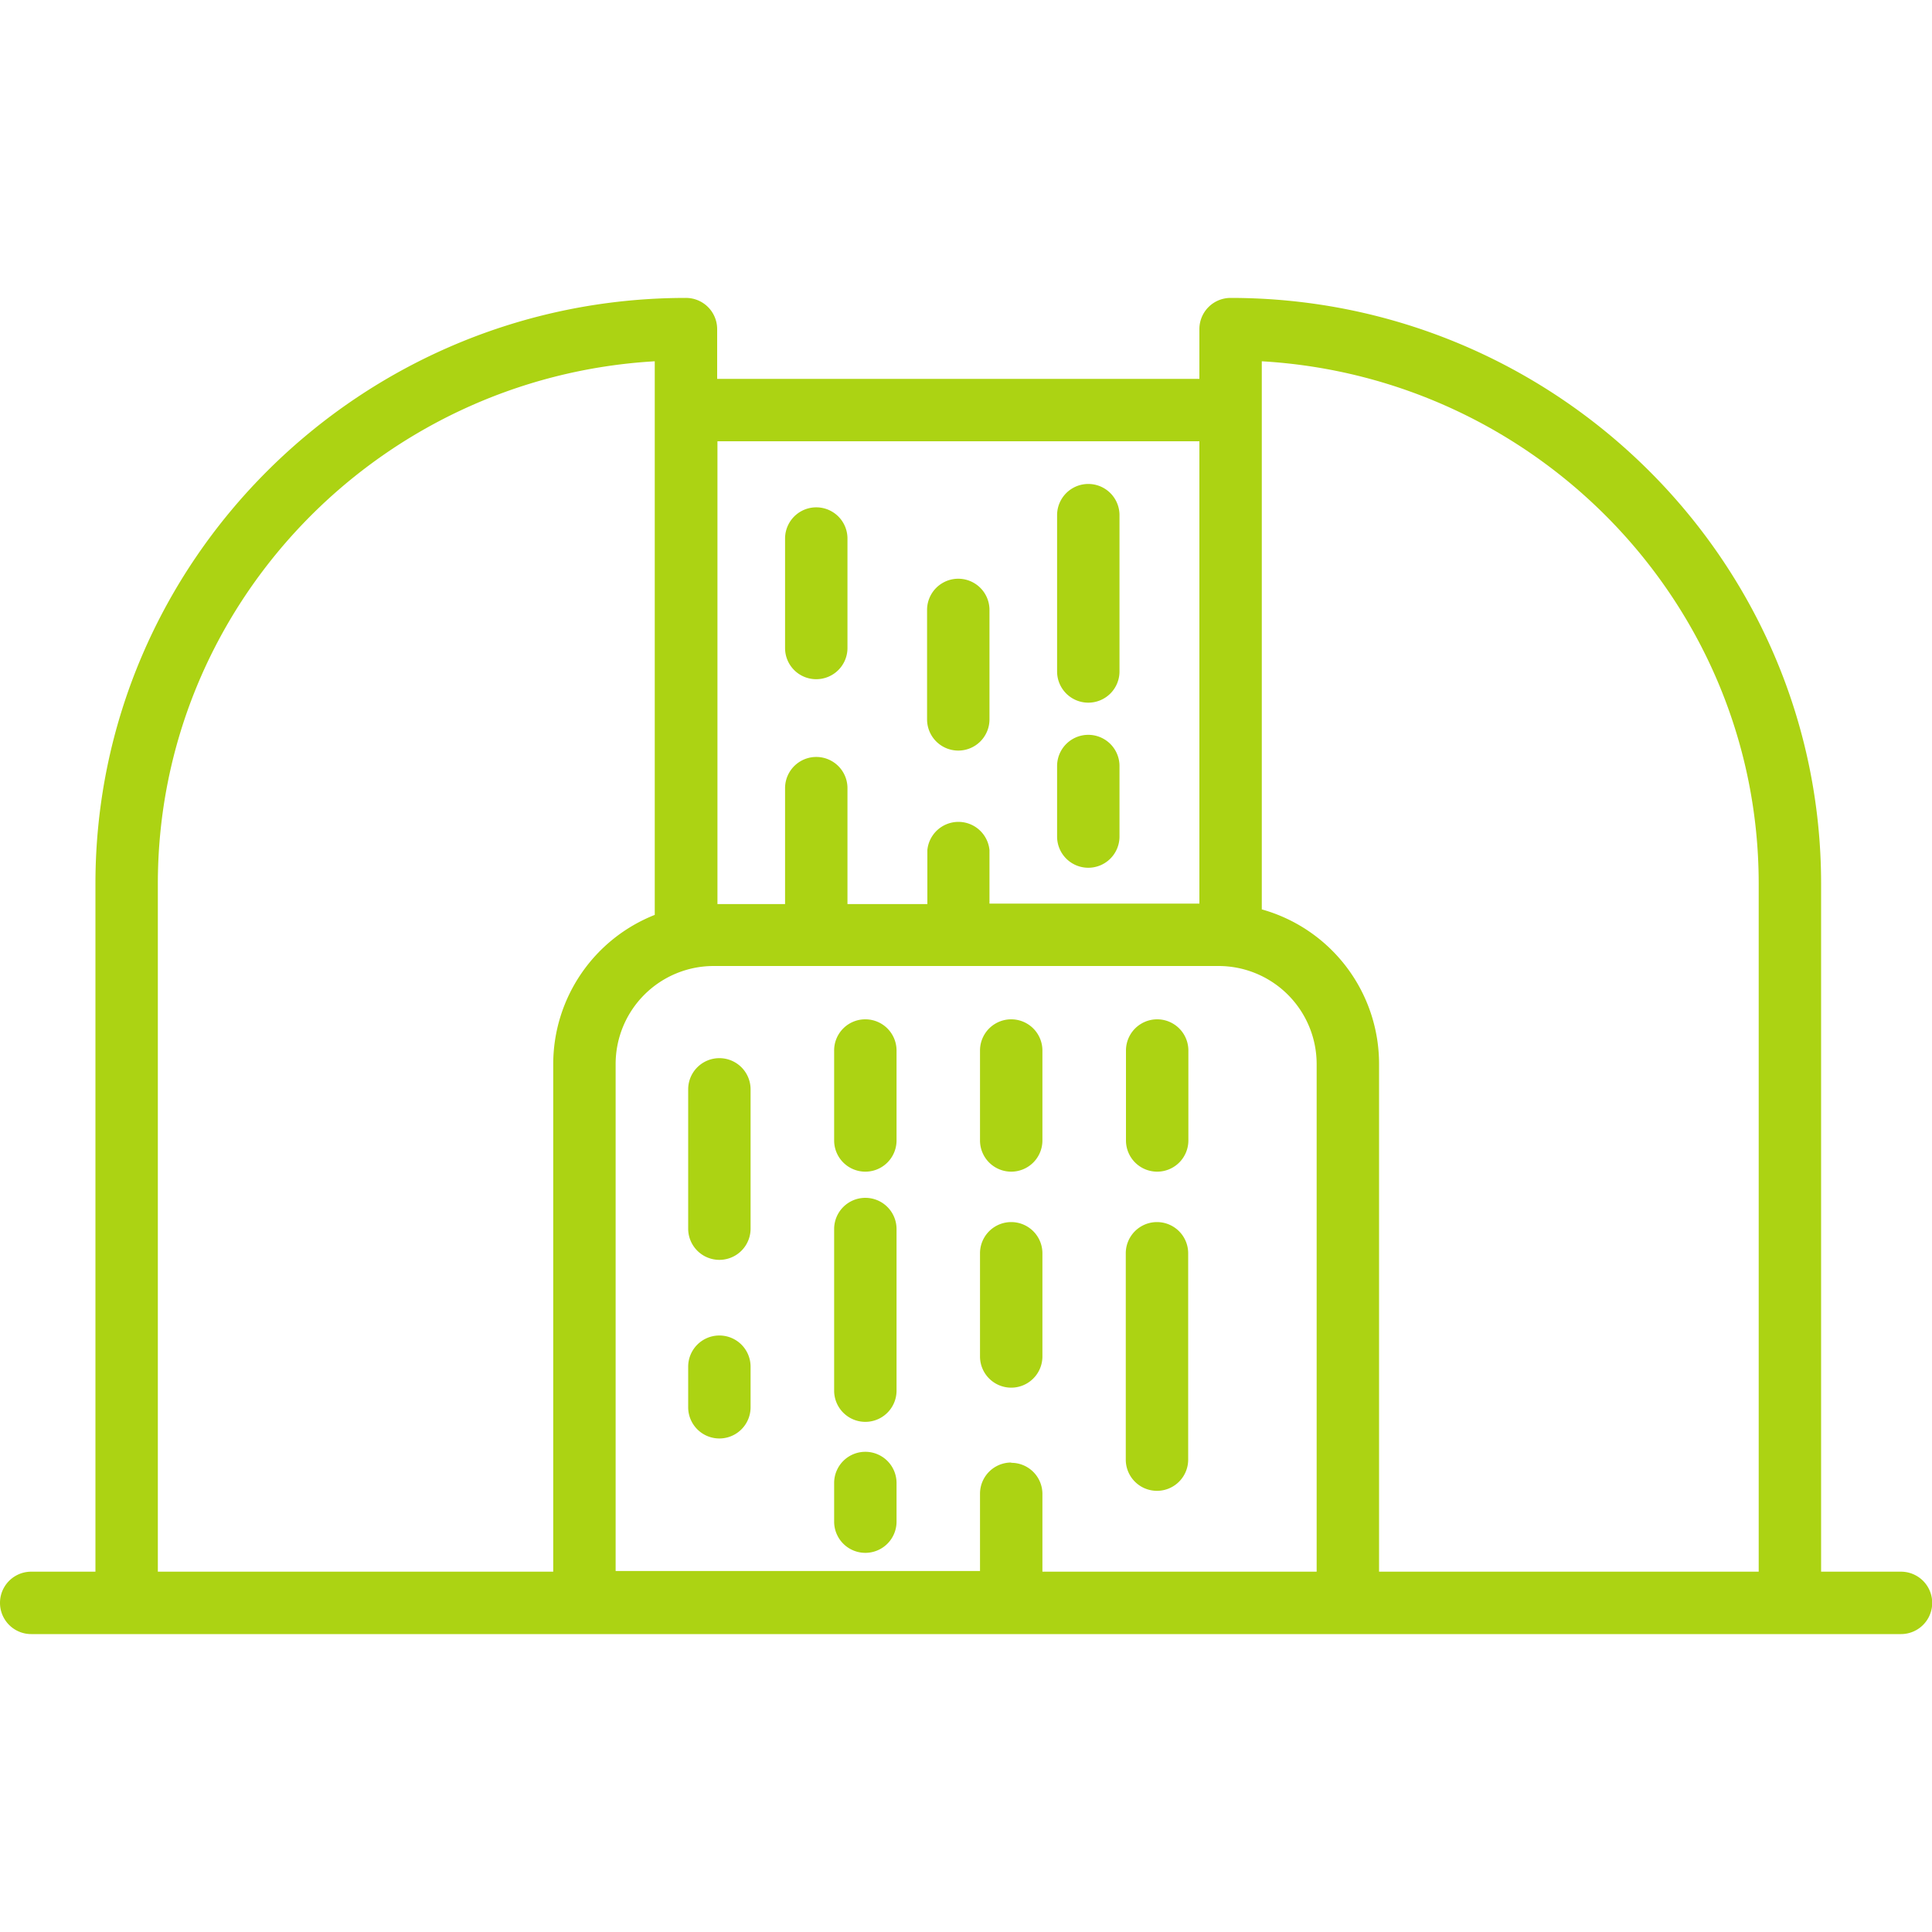 <svg id="Capa_1" data-name="Capa 1" xmlns="http://www.w3.org/2000/svg" viewBox="0 0 200 200"><defs><style>.cls-1{fill:#acd313;}</style></defs><title>iconos-final</title><path class="cls-1" d="M196.79,162.7h-8.27V91.48c0-33.43-27.43-60.64-61.13-60.64a3.23,3.23,0,0,0-3.23,3.23v5.15H74.24V34.07A3.23,3.23,0,0,0,71,30.84C37.3,30.84,9.88,58.05,9.88,91.48V162.7H3.23a3.23,3.23,0,0,0,0,6.46H196.79a3.23,3.23,0,1,0,0-6.46ZM130.62,37.4c28.65,1.66,51.44,25.28,51.44,54.08V162.7h-39.3V110.14a16.61,16.61,0,0,0-12.14-16Zm-25.94,114a3.23,3.23,0,0,0-3.23,3.23v8H63.73V110.14A10.15,10.15,0,0,1,73.87,100h52.28a10.16,10.16,0,0,1,10.15,10.14V162.7H107.91v-8A3.22,3.22,0,0,0,104.68,151.43ZM124.16,45.68V93.54H102.43V88A3.23,3.23,0,0,0,96,88v5.59H87.73v-12a3.23,3.23,0,0,0-6.46,0v12h-7V45.68ZM16.34,91.48c0-28.8,22.79-52.42,51.44-54.08V94.71a16.62,16.62,0,0,0-10.51,15.43V162.7H16.34Z"/><path class="cls-1" d="M74.47,109.54a3.23,3.23,0,0,0-3.23,3.23v14.42a3.23,3.23,0,1,0,6.46,0V112.77A3.23,3.23,0,0,0,74.47,109.54Z"/><path class="cls-1" d="M74.47,138.25a3.23,3.23,0,0,0-3.23,3.23v4.2a3.23,3.23,0,0,0,6.46,0v-4.2A3.23,3.23,0,0,0,74.47,138.25Z"/><path class="cls-1" d="M89.58,105.52a3.22,3.22,0,0,0-3.23,3.23v9.31a3.23,3.23,0,1,0,6.46,0v-9.31A3.23,3.23,0,0,0,89.58,105.52Z"/><path class="cls-1" d="M89.58,124a3.23,3.23,0,0,0-3.23,3.23v16.73a3.23,3.23,0,0,0,6.46,0V127.19A3.23,3.23,0,0,0,89.58,124Z"/><path class="cls-1" d="M89.58,150.29a3.23,3.23,0,0,0-3.23,3.23v4a3.23,3.23,0,0,0,6.46,0v-4A3.23,3.23,0,0,0,89.58,150.29Z"/><path class="cls-1" d="M104.68,121.29a3.23,3.23,0,0,0,3.23-3.23v-9.31a3.23,3.23,0,1,0-6.46,0v9.31A3.23,3.23,0,0,0,104.68,121.29Z"/><path class="cls-1" d="M107.91,129.74a3.23,3.23,0,1,0-6.46,0v10.68a3.23,3.23,0,0,0,6.46,0Z"/><path class="cls-1" d="M119.79,121.29a3.23,3.23,0,0,0,3.23-3.23v-9.31a3.23,3.23,0,1,0-6.46,0v9.31A3.23,3.23,0,0,0,119.79,121.29Z"/><path class="cls-1" d="M119.79,154.33A3.23,3.23,0,0,0,123,151.1V129.74a3.23,3.23,0,1,0-6.46,0V151.1A3.23,3.23,0,0,0,119.79,154.33Z"/><path class="cls-1" d="M84.5,70.31a3.23,3.23,0,0,0,3.23-3.23V55.75a3.23,3.23,0,0,0-6.46,0V67.08A3.22,3.22,0,0,0,84.5,70.31Z"/><path class="cls-1" d="M99.2,77.7a3.23,3.23,0,0,0,3.23-3.23V63.14a3.23,3.23,0,0,0-6.46,0V74.47A3.23,3.23,0,0,0,99.2,77.7Z"/><path class="cls-1" d="M112.66,72.74a3.23,3.23,0,0,0,3.23-3.23V53.33a3.23,3.23,0,0,0-6.46,0V69.51A3.23,3.23,0,0,0,112.66,72.74Z"/><path class="cls-1" d="M112.66,89.83a3.23,3.23,0,0,0,3.23-3.23V79.3a3.23,3.23,0,1,0-6.46,0v7.3A3.23,3.23,0,0,0,112.66,89.83Z"/></svg>